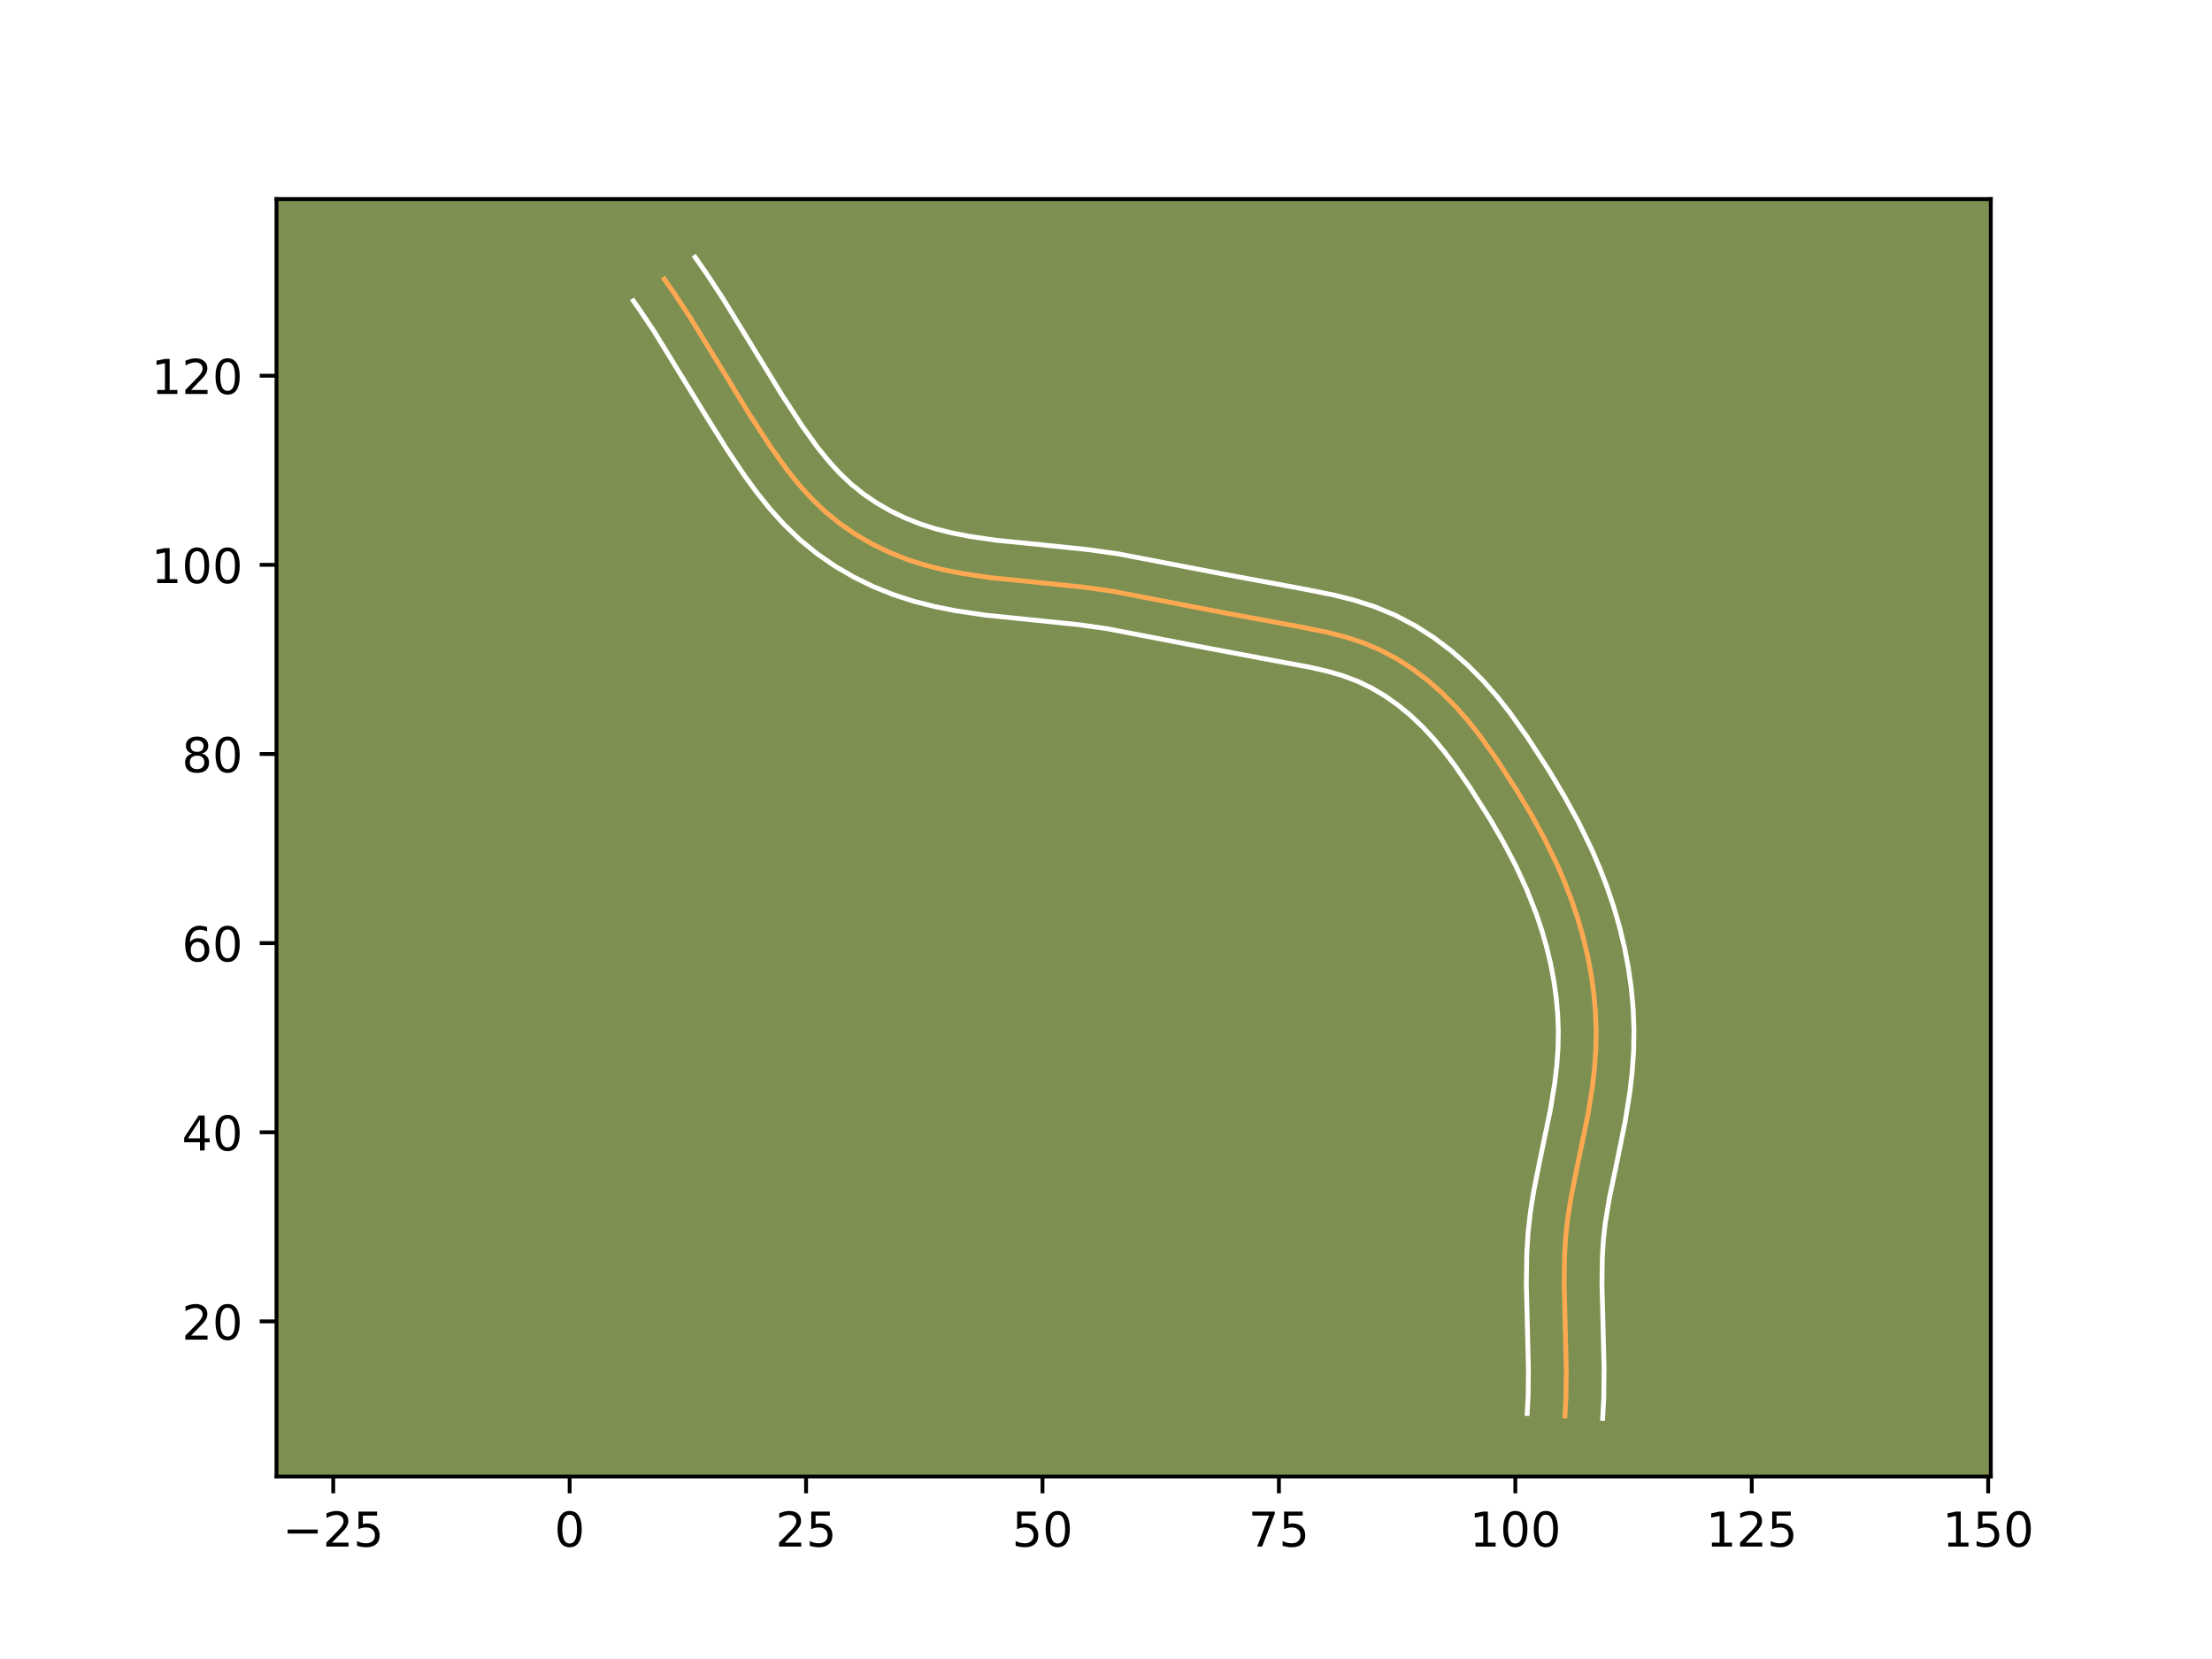 <?xml version="1.0" encoding="utf-8" standalone="no"?>
<!DOCTYPE svg PUBLIC "-//W3C//DTD SVG 1.1//EN"
  "http://www.w3.org/Graphics/SVG/1.1/DTD/svg11.dtd">
<!-- Created with matplotlib (https://matplotlib.org/) -->
<svg height="345.6pt" version="1.1" viewBox="0 0 460.8 345.6" width="460.8pt" xmlns="http://www.w3.org/2000/svg" xmlns:xlink="http://www.w3.org/1999/xlink">
 <defs>
  <style type="text/css">*{stroke-linecap:butt;stroke-linejoin:round;}</style>
 </defs>
 <g id="figure_1">
  <g id="patch_1">
   <path d="M 0 345.6 
L 460.8 345.6 
L 460.8 0 
L 0 0 
z
" style="fill:#ffffff;"/>
  </g>
  <g id="axes_1">
   <g id="patch_2">
    <path d="M 57.6 307.584 
L 414.72 307.584 
L 414.72 41.472 
L 57.6 41.472 
z
" style="fill:#7d9051;"/>
   </g>
   <g id="matplotlib.axis_1">
    <g id="xtick_1">
     <g id="line2d_1">
      <defs>
       <path d="M 0 0 
L 0 3.5 
" id="m3fcb2d6223" style="stroke:#000000;stroke-width:0.8;"/>
      </defs>
      <g>
       <use style="stroke:#000000;stroke-width:0.8;" x="69.417" xlink:href="#m3fcb2d6223" y="307.584"/>
      </g>
     </g>
     <g id="text_1">
      <!-- −25 -->
      <g transform="translate(58.864 322.182)scale(0.1 -0.1)">
       <defs>
        <path d="M 10.594 35.5 
L 73.188 35.5 
L 73.188 27.203 
L 10.594 27.203 
z
" id="DejaVuSans-8722"/>
        <path d="M 19.188 8.297 
L 53.609 8.297 
L 53.609 0 
L 7.328 0 
L 7.328 8.297 
Q 12.938 14.109 22.625 23.891 
Q 32.328 33.688 34.812 36.531 
Q 39.547 41.844 41.422 45.531 
Q 43.312 49.219 43.312 52.781 
Q 43.312 58.594 39.234 62.25 
Q 35.156 65.922 28.609 65.922 
Q 23.969 65.922 18.812 64.312 
Q 13.672 62.703 7.812 59.422 
L 7.812 69.391 
Q 13.766 71.781 18.938 73 
Q 24.125 74.219 28.422 74.219 
Q 39.75 74.219 46.484 68.547 
Q 53.219 62.891 53.219 53.422 
Q 53.219 48.922 51.531 44.891 
Q 49.859 40.875 45.406 35.406 
Q 44.188 33.984 37.641 27.219 
Q 31.109 20.453 19.188 8.297 
z
" id="DejaVuSans-50"/>
        <path d="M 10.797 72.906 
L 49.516 72.906 
L 49.516 64.594 
L 19.828 64.594 
L 19.828 46.734 
Q 21.969 47.469 24.109 47.828 
Q 26.266 48.188 28.422 48.188 
Q 40.625 48.188 47.75 41.5 
Q 54.891 34.812 54.891 23.391 
Q 54.891 11.625 47.562 5.094 
Q 40.234 -1.422 26.906 -1.422 
Q 22.312 -1.422 17.547 -0.641 
Q 12.797 0.141 7.719 1.703 
L 7.719 11.625 
Q 12.109 9.234 16.797 8.062 
Q 21.484 6.891 26.703 6.891 
Q 35.156 6.891 40.078 11.328 
Q 45.016 15.766 45.016 23.391 
Q 45.016 31 40.078 35.438 
Q 35.156 39.891 26.703 39.891 
Q 22.75 39.891 18.812 39.016 
Q 14.891 38.141 10.797 36.281 
z
" id="DejaVuSans-53"/>
       </defs>
       <use xlink:href="#DejaVuSans-8722"/>
       <use x="83.789" xlink:href="#DejaVuSans-50"/>
       <use x="147.412" xlink:href="#DejaVuSans-53"/>
      </g>
     </g>
    </g>
    <g id="xtick_2">
     <g id="line2d_2">
      <g>
       <use style="stroke:#000000;stroke-width:0.8;" x="118.668" xlink:href="#m3fcb2d6223" y="307.584"/>
      </g>
     </g>
     <g id="text_2">
      <!-- 0 -->
      <g transform="translate(115.486 322.182)scale(0.1 -0.1)">
       <defs>
        <path d="M 31.781 66.406 
Q 24.172 66.406 20.328 58.906 
Q 16.5 51.422 16.5 36.375 
Q 16.5 21.391 20.328 13.891 
Q 24.172 6.391 31.781 6.391 
Q 39.453 6.391 43.281 13.891 
Q 47.125 21.391 47.125 36.375 
Q 47.125 51.422 43.281 58.906 
Q 39.453 66.406 31.781 66.406 
z
M 31.781 74.219 
Q 44.047 74.219 50.516 64.516 
Q 56.984 54.828 56.984 36.375 
Q 56.984 17.969 50.516 8.266 
Q 44.047 -1.422 31.781 -1.422 
Q 19.531 -1.422 13.062 8.266 
Q 6.594 17.969 6.594 36.375 
Q 6.594 54.828 13.062 64.516 
Q 19.531 74.219 31.781 74.219 
z
" id="DejaVuSans-48"/>
       </defs>
       <use xlink:href="#DejaVuSans-48"/>
      </g>
     </g>
    </g>
    <g id="xtick_3">
     <g id="line2d_3">
      <g>
       <use style="stroke:#000000;stroke-width:0.8;" x="167.919" xlink:href="#m3fcb2d6223" y="307.584"/>
      </g>
     </g>
     <g id="text_3">
      <!-- 25 -->
      <g transform="translate(161.556 322.182)scale(0.1 -0.1)">
       <use xlink:href="#DejaVuSans-50"/>
       <use x="63.623" xlink:href="#DejaVuSans-53"/>
      </g>
     </g>
    </g>
    <g id="xtick_4">
     <g id="line2d_4">
      <g>
       <use style="stroke:#000000;stroke-width:0.8;" x="217.17" xlink:href="#m3fcb2d6223" y="307.584"/>
      </g>
     </g>
     <g id="text_4">
      <!-- 50 -->
      <g transform="translate(210.807 322.182)scale(0.1 -0.1)">
       <use xlink:href="#DejaVuSans-53"/>
       <use x="63.623" xlink:href="#DejaVuSans-48"/>
      </g>
     </g>
    </g>
    <g id="xtick_5">
     <g id="line2d_5">
      <g>
       <use style="stroke:#000000;stroke-width:0.8;" x="266.421" xlink:href="#m3fcb2d6223" y="307.584"/>
      </g>
     </g>
     <g id="text_5">
      <!-- 75 -->
      <g transform="translate(260.058 322.182)scale(0.1 -0.1)">
       <defs>
        <path d="M 8.203 72.906 
L 55.078 72.906 
L 55.078 68.703 
L 28.609 0 
L 18.312 0 
L 43.219 64.594 
L 8.203 64.594 
z
" id="DejaVuSans-55"/>
       </defs>
       <use xlink:href="#DejaVuSans-55"/>
       <use x="63.623" xlink:href="#DejaVuSans-53"/>
      </g>
     </g>
    </g>
    <g id="xtick_6">
     <g id="line2d_6">
      <g>
       <use style="stroke:#000000;stroke-width:0.8;" x="315.672" xlink:href="#m3fcb2d6223" y="307.584"/>
      </g>
     </g>
     <g id="text_6">
      <!-- 100 -->
      <g transform="translate(306.128 322.182)scale(0.1 -0.1)">
       <defs>
        <path d="M 12.406 8.297 
L 28.516 8.297 
L 28.516 63.922 
L 10.984 60.406 
L 10.984 69.391 
L 28.422 72.906 
L 38.281 72.906 
L 38.281 8.297 
L 54.391 8.297 
L 54.391 0 
L 12.406 0 
z
" id="DejaVuSans-49"/>
       </defs>
       <use xlink:href="#DejaVuSans-49"/>
       <use x="63.623" xlink:href="#DejaVuSans-48"/>
       <use x="127.246" xlink:href="#DejaVuSans-48"/>
      </g>
     </g>
    </g>
    <g id="xtick_7">
     <g id="line2d_7">
      <g>
       <use style="stroke:#000000;stroke-width:0.8;" x="364.922" xlink:href="#m3fcb2d6223" y="307.584"/>
      </g>
     </g>
     <g id="text_7">
      <!-- 125 -->
      <g transform="translate(355.379 322.182)scale(0.1 -0.1)">
       <use xlink:href="#DejaVuSans-49"/>
       <use x="63.623" xlink:href="#DejaVuSans-50"/>
       <use x="127.246" xlink:href="#DejaVuSans-53"/>
      </g>
     </g>
    </g>
    <g id="xtick_8">
     <g id="line2d_8">
      <g>
       <use style="stroke:#000000;stroke-width:0.8;" x="414.173" xlink:href="#m3fcb2d6223" y="307.584"/>
      </g>
     </g>
     <g id="text_8">
      <!-- 150 -->
      <g transform="translate(404.63 322.182)scale(0.1 -0.1)">
       <use xlink:href="#DejaVuSans-49"/>
       <use x="63.623" xlink:href="#DejaVuSans-53"/>
       <use x="127.246" xlink:href="#DejaVuSans-48"/>
      </g>
     </g>
    </g>
   </g>
   <g id="matplotlib.axis_2">
    <g id="ytick_1">
     <g id="line2d_9">
      <defs>
       <path d="M 0 0 
L -3.5 0 
" id="m6cb5b5a250" style="stroke:#000000;stroke-width:0.8;"/>
      </defs>
      <g>
       <use style="stroke:#000000;stroke-width:0.8;" x="57.6" xlink:href="#m6cb5b5a250" y="275.272"/>
      </g>
     </g>
     <g id="text_9">
      <!-- 20 -->
      <g transform="translate(37.875 279.071)scale(0.1 -0.1)">
       <use xlink:href="#DejaVuSans-50"/>
       <use x="63.623" xlink:href="#DejaVuSans-48"/>
      </g>
     </g>
    </g>
    <g id="ytick_2">
     <g id="line2d_10">
      <g>
       <use style="stroke:#000000;stroke-width:0.8;" x="57.6" xlink:href="#m6cb5b5a250" y="235.871"/>
      </g>
     </g>
     <g id="text_10">
      <!-- 40 -->
      <g transform="translate(37.875 239.67)scale(0.1 -0.1)">
       <defs>
        <path d="M 37.797 64.312 
L 12.891 25.391 
L 37.797 25.391 
z
M 35.203 72.906 
L 47.609 72.906 
L 47.609 25.391 
L 58.016 25.391 
L 58.016 17.188 
L 47.609 17.188 
L 47.609 0 
L 37.797 0 
L 37.797 17.188 
L 4.891 17.188 
L 4.891 26.703 
z
" id="DejaVuSans-52"/>
       </defs>
       <use xlink:href="#DejaVuSans-52"/>
       <use x="63.623" xlink:href="#DejaVuSans-48"/>
      </g>
     </g>
    </g>
    <g id="ytick_3">
     <g id="line2d_11">
      <g>
       <use style="stroke:#000000;stroke-width:0.8;" x="57.6" xlink:href="#m6cb5b5a250" y="196.47"/>
      </g>
     </g>
     <g id="text_11">
      <!-- 60 -->
      <g transform="translate(37.875 200.27)scale(0.1 -0.1)">
       <defs>
        <path d="M 33.016 40.375 
Q 26.375 40.375 22.484 35.828 
Q 18.609 31.297 18.609 23.391 
Q 18.609 15.531 22.484 10.953 
Q 26.375 6.391 33.016 6.391 
Q 39.656 6.391 43.531 10.953 
Q 47.406 15.531 47.406 23.391 
Q 47.406 31.297 43.531 35.828 
Q 39.656 40.375 33.016 40.375 
z
M 52.594 71.297 
L 52.594 62.312 
Q 48.875 64.062 45.094 64.984 
Q 41.312 65.922 37.594 65.922 
Q 27.828 65.922 22.672 59.328 
Q 17.531 52.734 16.797 39.406 
Q 19.672 43.656 24.016 45.922 
Q 28.375 48.188 33.594 48.188 
Q 44.578 48.188 50.953 41.516 
Q 57.328 34.859 57.328 23.391 
Q 57.328 12.156 50.688 5.359 
Q 44.047 -1.422 33.016 -1.422 
Q 20.359 -1.422 13.672 8.266 
Q 6.984 17.969 6.984 36.375 
Q 6.984 53.656 15.188 63.938 
Q 23.391 74.219 37.203 74.219 
Q 40.922 74.219 44.703 73.484 
Q 48.484 72.75 52.594 71.297 
z
" id="DejaVuSans-54"/>
       </defs>
       <use xlink:href="#DejaVuSans-54"/>
       <use x="63.623" xlink:href="#DejaVuSans-48"/>
      </g>
     </g>
    </g>
    <g id="ytick_4">
     <g id="line2d_12">
      <g>
       <use style="stroke:#000000;stroke-width:0.8;" x="57.6" xlink:href="#m6cb5b5a250" y="157.07"/>
      </g>
     </g>
     <g id="text_12">
      <!-- 80 -->
      <g transform="translate(37.875 160.869)scale(0.1 -0.1)">
       <defs>
        <path d="M 31.781 34.625 
Q 24.75 34.625 20.719 30.859 
Q 16.703 27.094 16.703 20.516 
Q 16.703 13.922 20.719 10.156 
Q 24.75 6.391 31.781 6.391 
Q 38.812 6.391 42.859 10.172 
Q 46.922 13.969 46.922 20.516 
Q 46.922 27.094 42.891 30.859 
Q 38.875 34.625 31.781 34.625 
z
M 21.922 38.812 
Q 15.578 40.375 12.031 44.719 
Q 8.5 49.078 8.5 55.328 
Q 8.5 64.062 14.719 69.141 
Q 20.953 74.219 31.781 74.219 
Q 42.672 74.219 48.875 69.141 
Q 55.078 64.062 55.078 55.328 
Q 55.078 49.078 51.531 44.719 
Q 48 40.375 41.703 38.812 
Q 48.828 37.156 52.797 32.312 
Q 56.781 27.484 56.781 20.516 
Q 56.781 9.906 50.312 4.234 
Q 43.844 -1.422 31.781 -1.422 
Q 19.734 -1.422 13.25 4.234 
Q 6.781 9.906 6.781 20.516 
Q 6.781 27.484 10.781 32.312 
Q 14.797 37.156 21.922 38.812 
z
M 18.312 54.391 
Q 18.312 48.734 21.844 45.562 
Q 25.391 42.391 31.781 42.391 
Q 38.141 42.391 41.719 45.562 
Q 45.312 48.734 45.312 54.391 
Q 45.312 60.062 41.719 63.234 
Q 38.141 66.406 31.781 66.406 
Q 25.391 66.406 21.844 63.234 
Q 18.312 60.062 18.312 54.391 
z
" id="DejaVuSans-56"/>
       </defs>
       <use xlink:href="#DejaVuSans-56"/>
       <use x="63.623" xlink:href="#DejaVuSans-48"/>
      </g>
     </g>
    </g>
    <g id="ytick_5">
     <g id="line2d_13">
      <g>
       <use style="stroke:#000000;stroke-width:0.8;" x="57.6" xlink:href="#m6cb5b5a250" y="117.669"/>
      </g>
     </g>
     <g id="text_13">
      <!-- 100 -->
      <g transform="translate(31.512 121.468)scale(0.1 -0.1)">
       <use xlink:href="#DejaVuSans-49"/>
       <use x="63.623" xlink:href="#DejaVuSans-48"/>
       <use x="127.246" xlink:href="#DejaVuSans-48"/>
      </g>
     </g>
    </g>
    <g id="ytick_6">
     <g id="line2d_14">
      <g>
       <use style="stroke:#000000;stroke-width:0.8;" x="57.6" xlink:href="#m6cb5b5a250" y="78.268"/>
      </g>
     </g>
     <g id="text_14">
      <!-- 120 -->
      <g transform="translate(31.512 82.067)scale(0.1 -0.1)">
       <use xlink:href="#DejaVuSans-49"/>
       <use x="63.623" xlink:href="#DejaVuSans-50"/>
       <use x="127.246" xlink:href="#DejaVuSans-48"/>
      </g>
     </g>
    </g>
   </g>
   <g id="line2d_15">
    <path clip-path="url(#pdd8b572ac6)" d="M 326 294.972 
L 326.217 291.06 
L 326.278 285.159 
L 326.083 277.252 
L 325.837 267.358 
L 325.93 261.448 
L 326.172 257.528 
L 326.607 253.627 
L 327.222 249.748 
L 328.37 243.95 
L 330.776 232.333 
L 331.714 226.484 
L 332.165 222.567 
L 332.439 218.641 
L 332.507 214.703 
L 332.36 210.761 
L 332.005 206.827 
L 331.45 202.912 
L 330.705 199.027 
L 329.781 195.184 
L 328.686 191.39 
L 327.429 187.647 
L 326.018 183.963 
L 324.468 180.336 
L 321.893 175.015 
L 319.062 169.828 
L 316.026 164.749 
L 311.737 158.122 
L 308.306 153.299 
L 305.863 150.204 
L 303.26 147.237 
L 300.471 144.422 
L 297.484 141.794 
L 294.316 139.387 
L 290.983 137.239 
L 287.496 135.387 
L 283.873 133.865 
L 280.138 132.655 
L 276.316 131.684 
L 270.491 130.513 
L 254.957 127.641 
L 231.75 123.167 
L 225.903 122.338 
L 218.072 121.524 
L 206.297 120.332 
L 200.432 119.465 
L 196.561 118.699 
L 192.735 117.738 
L 188.974 116.54 
L 185.292 115.076 
L 181.719 113.345 
L 178.283 111.355 
L 175.019 109.111 
L 171.953 106.621 
L 169.109 103.896 
L 166.463 100.975 
L 163.986 97.894 
L 160.519 93.069 
L 156.205 86.444 
L 151.073 78.043 
L 143.88 66.306 
L 140.632 61.363 
L 138.368 58.119 
L 138.368 58.119 
" style="fill:none;stroke:#fea952;stroke-linecap:square;"/>
   </g>
   <g id="line2d_16">
    <path clip-path="url(#pdd8b572ac6)" d="M 318.137 294.456 
L 318.339 290.862 
L 318.399 285.277 
L 318.208 277.518 
L 317.957 267.35 
L 318.06 261.045 
L 318.33 256.752 
L 318.812 252.472 
L 319.475 248.304 
L 320.665 242.301 
L 323.015 230.966 
L 323.895 225.5 
L 324.311 221.921 
L 324.562 218.389 
L 324.63 214.892 
L 324.503 211.367 
L 324.19 207.84 
L 323.693 204.302 
L 323.022 200.778 
L 322.188 197.291 
L 321.19 193.82 
L 320.042 190.392 
L 318.044 185.307 
L 315.747 180.326 
L 313.17 175.419 
L 310.342 170.552 
L 306.278 164.137 
L 303.135 159.564 
L 300.974 156.691 
L 298.736 153.985 
L 296.386 151.447 
L 293.9 149.088 
L 291.27 146.921 
L 288.538 144.988 
L 285.714 143.313 
L 282.817 141.917 
L 279.733 140.766 
L 276.402 139.807 
L 272.849 138.993 
L 265.189 137.569 
L 251.502 134.994 
L 230.544 130.955 
L 224.995 130.166 
L 217.347 129.371 
L 205.268 128.145 
L 198.993 127.213 
L 194.744 126.367 
L 190.469 125.285 
L 186.193 123.913 
L 181.986 122.229 
L 177.898 120.236 
L 173.945 117.933 
L 170.176 115.327 
L 166.614 112.417 
L 163.354 109.28 
L 160.385 105.991 
L 157.672 102.608 
L 155.171 99.186 
L 151.7 94.033 
L 147.402 87.194 
L 136.225 68.971 
L 133.077 64.284 
L 131.935 62.669 
L 131.935 62.669 
" style="fill:none;stroke:#ffffff;stroke-linecap:square;"/>
   </g>
   <g id="line2d_17">
    <path clip-path="url(#pdd8b572ac6)" d="M 333.864 295.488 
L 334.095 291.257 
L 334.157 285.042 
L 333.959 276.985 
L 333.717 267.366 
L 333.799 261.851 
L 334.014 258.303 
L 334.402 254.782 
L 335.311 249.35 
L 336.908 241.735 
L 338.537 233.7 
L 339.532 227.468 
L 340.018 223.214 
L 340.315 218.893 
L 340.385 214.514 
L 340.217 210.155 
L 339.82 205.814 
L 339.206 201.523 
L 338.388 197.277 
L 337.374 193.077 
L 336.182 188.959 
L 334.815 184.901 
L 333.293 180.935 
L 331.62 177.027 
L 328.864 171.34 
L 325.874 165.866 
L 322.698 160.555 
L 318.23 153.657 
L 314.548 148.489 
L 311.862 145.094 
L 308.949 141.784 
L 305.779 138.598 
L 302.367 135.609 
L 298.718 132.85 
L 294.83 130.362 
L 290.717 128.196 
L 286.443 126.415 
L 282.186 125.046 
L 277.988 123.983 
L 271.884 122.757 
L 254.55 119.532 
L 232.956 115.38 
L 226.81 114.51 
L 218.797 113.677 
L 207.326 112.52 
L 201.872 111.718 
L 198.378 111.031 
L 195.002 110.191 
L 191.756 109.167 
L 188.599 107.923 
L 185.54 106.453 
L 182.622 104.777 
L 179.862 102.895 
L 177.292 100.825 
L 174.863 98.512 
L 172.54 95.959 
L 170.301 93.179 
L 167.064 88.68 
L 162.893 82.276 
L 157.823 73.978 
L 150.508 62.043 
L 147.124 56.896 
L 144.802 53.568 
L 144.802 53.568 
" style="fill:none;stroke:#ffffff;stroke-linecap:square;"/>
   </g>
   <g id="patch_3">
    <path d="M 57.6 307.584 
L 57.6 41.472 
" style="fill:none;stroke:#000000;stroke-linecap:square;stroke-linejoin:miter;stroke-width:0.8;"/>
   </g>
   <g id="patch_4">
    <path d="M 414.72 307.584 
L 414.72 41.472 
" style="fill:none;stroke:#000000;stroke-linecap:square;stroke-linejoin:miter;stroke-width:0.8;"/>
   </g>
   <g id="patch_5">
    <path d="M 57.6 307.584 
L 414.72 307.584 
" style="fill:none;stroke:#000000;stroke-linecap:square;stroke-linejoin:miter;stroke-width:0.8;"/>
   </g>
   <g id="patch_6">
    <path d="M 57.6 41.472 
L 414.72 41.472 
" style="fill:none;stroke:#000000;stroke-linecap:square;stroke-linejoin:miter;stroke-width:0.8;"/>
   </g>
  </g>
 </g>
 <defs>
  <clipPath id="pdd8b572ac6">
   <rect height="266.112" width="357.12" x="57.6" y="41.472"/>
  </clipPath>
 </defs>
</svg>
